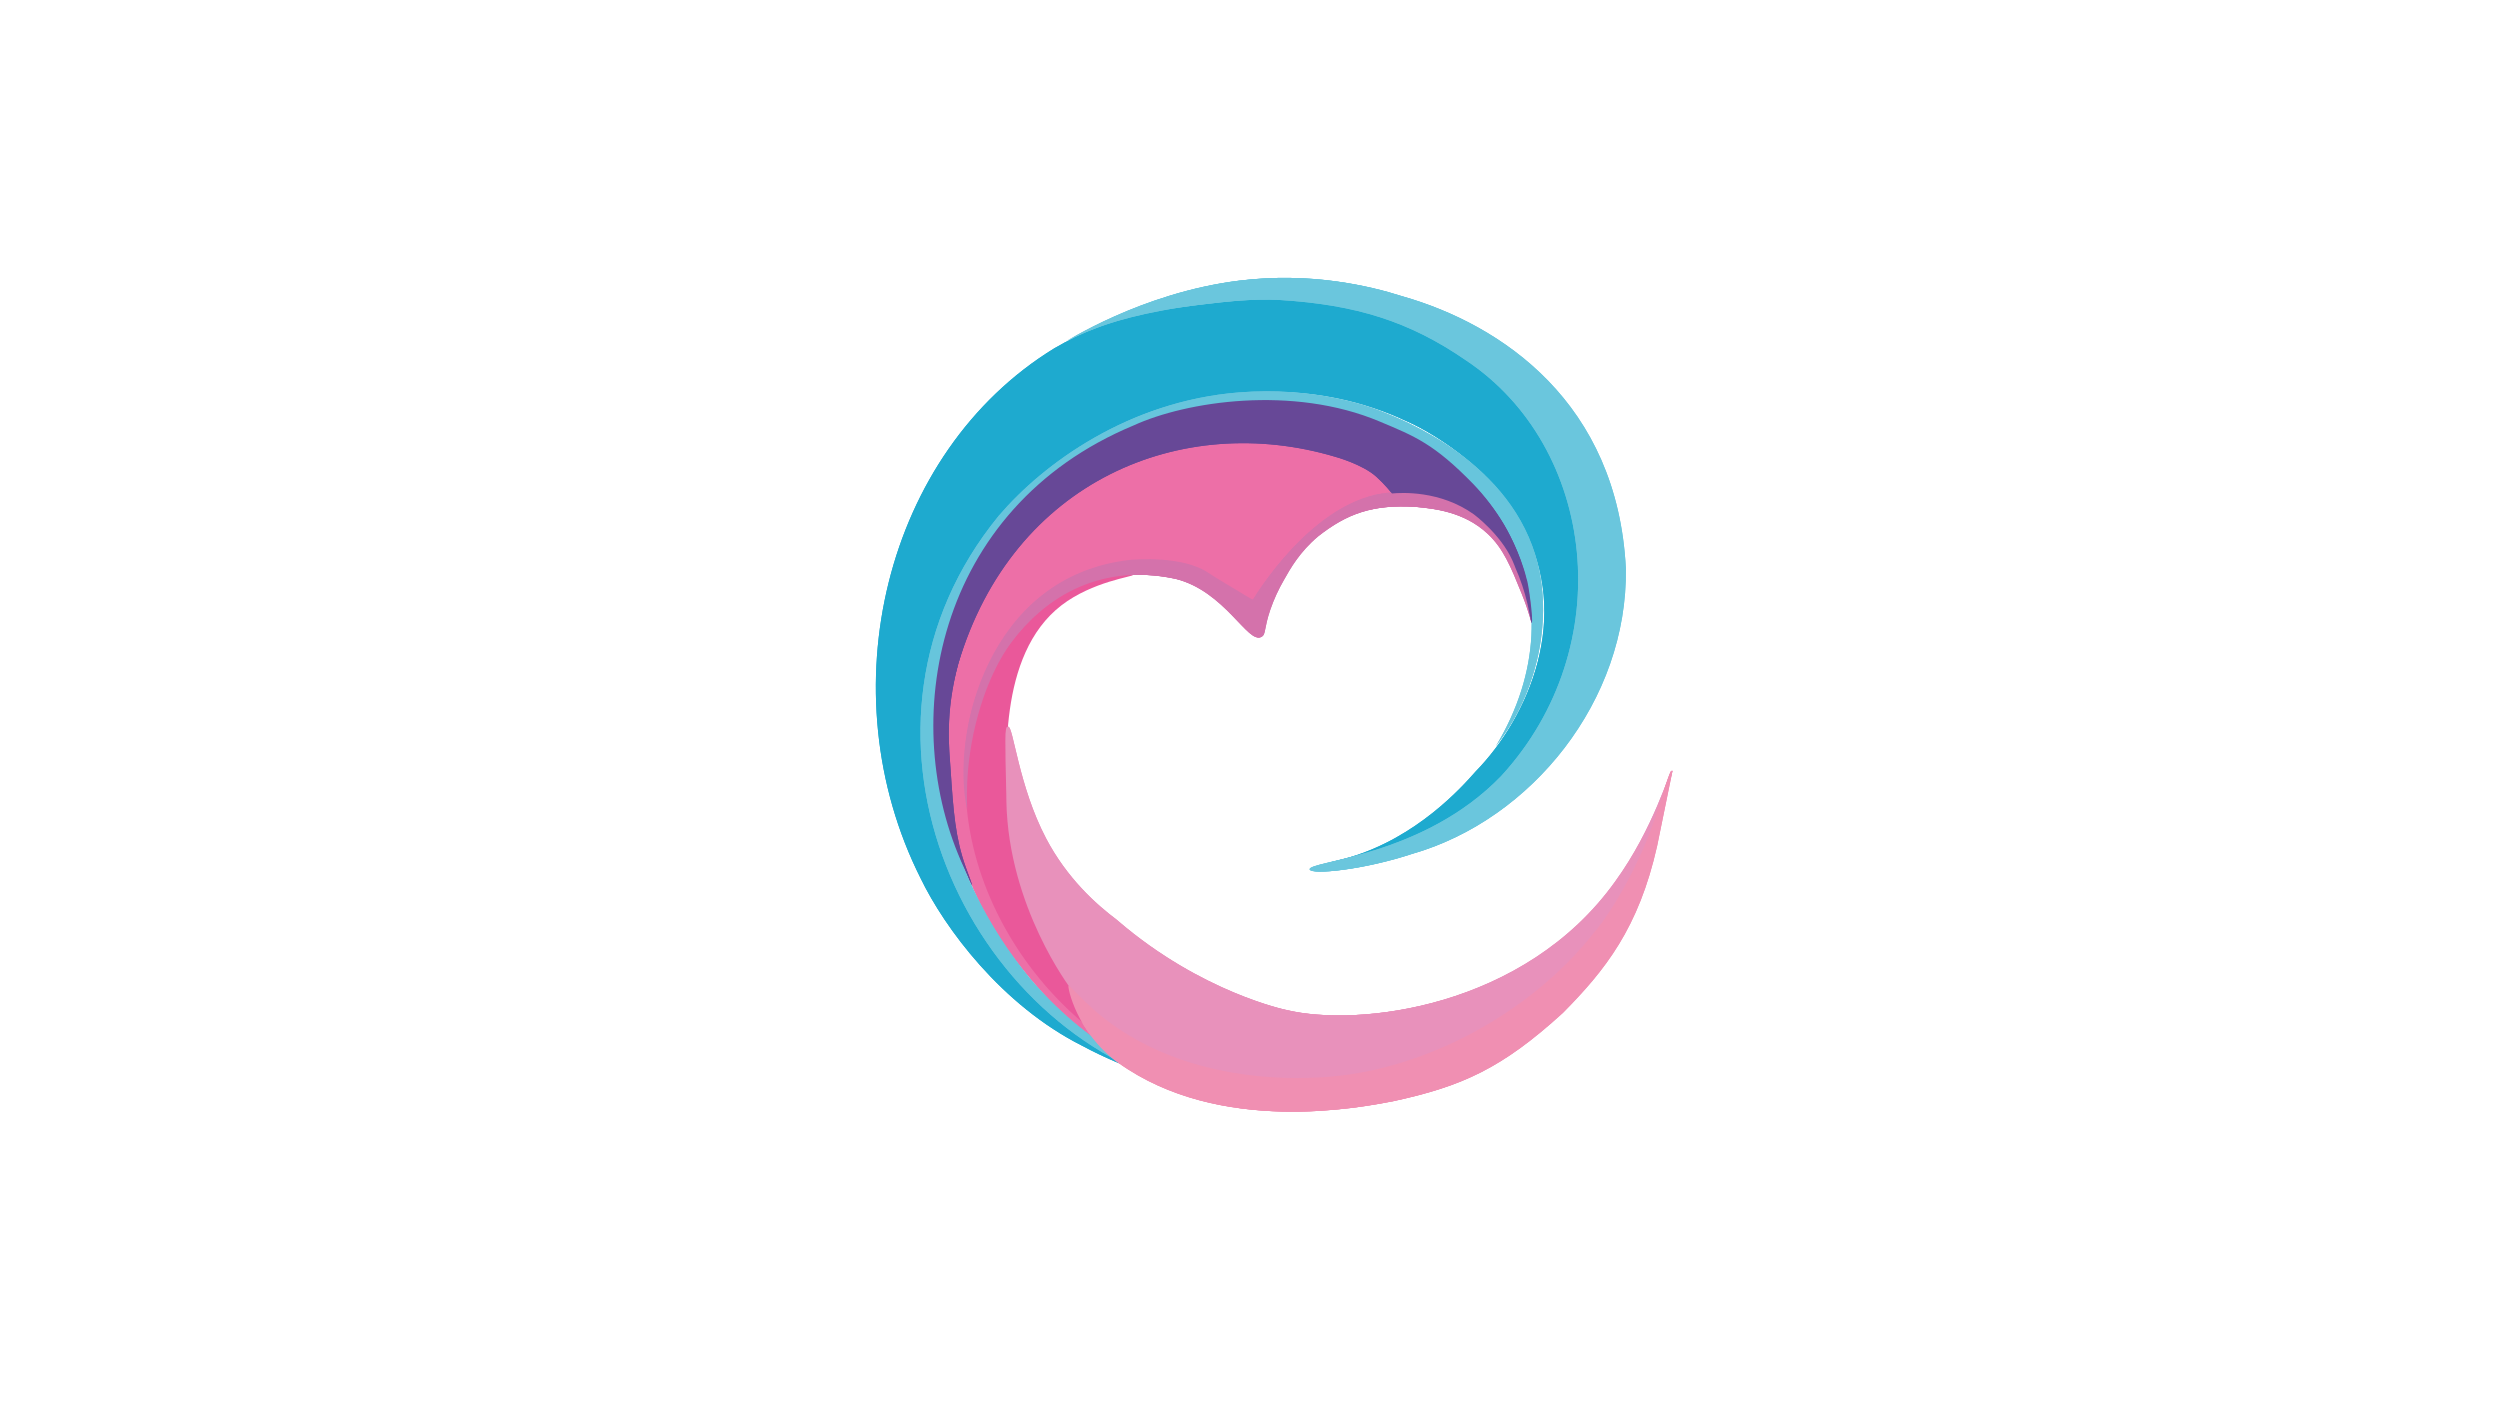 <?xml version="1.0" encoding="utf-8"?>
<!-- Generator: Adobe Illustrator 25.2.1, SVG Export Plug-In . SVG Version: 6.00 Build 0)  -->
<svg version="1.1" id="Layer_1" xmlns="http://www.w3.org/2000/svg" xmlns:xlink="http://www.w3.org/1999/xlink" x="0px" y="0px"
	 viewBox="0 0 1920 1080" style="enable-background:new 0 0 1920 1080;" xml:space="preserve">
<style type="text/css">
	.st0{fill:#E891BB;}
	.st1{fill:#6AC6DD;}
	.st2{fill:#D472AB;}
	.st3{fill:#ED6FA7;}
	.st4{fill:#1EAACF;}
	.st5{fill:#F08FB2;}
	.st6{fill:#674897;}
	.st7{fill:#67C5DC;}
	.st8{fill:#EA589A;}
</style>
<path class="st0" d="M875.1,808.41c96.13,57.91,191.46,23.2,241.21-1.5c23.08-11.32,52.14-25.58,81.4-54.27
	c0,0,31-30.43,57.86-82.91c8.11-15.86,15-33,15-33c5.73-14.58,10.38-29.56,13.93-44.82c-1.32-0.56-13.57,44-43.29,85
	c-69.49,97.18-197.59,112.2-253.23,98.73c0,0-64.85-13.24-128.91-68.06l-1.48-1.27c-15.83-11.87-38.14-31.86-54.26-62.56
	c-21-40-25.19-86.23-29-85.64c-0.69,0.11-1.54,1.79-1.49,11c0.07,12,0.13,19.57,0.56,33.89c0.2,6.77,0.19,10.71,0.22,12.52
	c1.61,81.25,49.29,143.54,49.29,143.54C831.4,770.12,847.2,791.61,875.1,808.41z"/>
<path class="st1" d="M1006.49,667.75c1,4.18,40.79,0.39,78.38-12.06c91.44-26.32,165.26-117.66,163.8-219.07
	c-6.44-127.33-95.36-187.32-171.36-209.01c-25.43-8.13-70.6-18.78-125.11-12.06c-75.58,9.36-134.06,47.69-134.21,47.36
	c-0.06-0.14,9.31-5.22,24.83-11.05c7.74-2.91,34.51-12.57,81.27-18.05c21-2.46,37-4.33,59.29-3.43
	c58.74,3.59,99.86,16.46,143.19,46.35c99.74,66.32,118.3,219.78,27.13,319.18C1093.48,658.46,1004.86,661.17,1006.49,667.75z"/>
<path class="st2" d="M743.44,621.78c0.57,0-3.15-31.52,8.56-73.21c9.48-33.77,22.8-51.84,26.38-56.53
	c21-28.23,63.09-60.9,125.11-47.48c38,9.47,55.73,50.41,65.57,44.47c3.23-1.95,1.58-6.26,6.59-20.92
	c2.72-7.85,6.19-15.42,10.36-22.61c4.9-8.73,12.15-21.66,26.38-33.6c22-17.28,41.85-24.77,75.49-22.61
	c13.49,1.28,36.91,3.44,55.27,20.6c12.23,11.44,17.9,25.49,26.26,46.18c5.77,14.3,7.24,22.4,7.67,22.28
	c0.87-55-35.43-104.55-109.29-100.11c-58.92,4.86-104.26,81.3-104.76,82.15c-0.26,0.36-5-2.59-6.54-3.52
	c-9.43-5.82-19.12-11.24-28.38-17.33c-19.42-12.78-55.41-9.91-59.54-9.55C758.7,442.44,730.84,564.71,743.44,621.78z"/>
<path class="st3" d="M1067.69,375.91c-4.5-4.32-6.5-7.86-13.58-12.91c-12.66-9.86-49.14-20.16-47.73-19.38
	c-43.62-9.92-84.19-3.78-84.3-3.77l0,0c-26.69,2.67-78.57,20-120.93,60.19c-72.21,68.45-74.4,162.94-74.52,178.47
	c-0.36,48.11,13.58,86.17,21.93,105.2c14.07,32.06,31.25,53.26,41.6,65.86c6,7.33,34.5,41.32,54.8,49.89
	c1.5,0.63,15,6.22,33.79,14.71l0,0c24.05,11.47,46.49,18,46.83,17.07c0.15-0.37-3.52-1.9-18.33-8.73
	c-10.06-4.63-31.34-14.51-38.44-18.08c-18.7-9.42-30.35-21.09-46.35-37.12c-19.48-19.41-36.1-41.49-49.37-65.57
	c-30-50.83-48.51-126.1-10.8-195.08c6.39-11.69,18.45-35.89,45.72-54.39c19.07-12.89,41.25-20.43,64.23-21.83
	c13.32-0.75,28-1.58,44.4,5.47c18,7.7,43.11,27,46.38,24.44l0.08-0.06c0.25-0.22,0.62-0.82,3.94-5.88
	c8.2-12.74,20.36-27.76,28.53-35.83c4.56-4.57,10-9.83,14-13.07c5.61-4.72,11.52-9.06,17.7-13c3.63-2.65,25.24-13.58,35.19-13.32
	C1069.03,378.91,1072.83,380.13,1067.69,375.91z"/>
<path class="st4" d="M948.23,839.39c-0.25,1.16-31.07-2.79-65.31-14.07c-17.85-5.85-35.15-13.24-51.7-22.11
	c-62.07-31.2-105.91-90.78-124.16-128.63c-72.12-143.28-27.57-327.12,102.5-407c43.51-25.55,85-30.25,117.57-34.16
	c27.7-3.32,63.56-7.3,108.53,3c141,29.29,222,164.72,157.38,302.82c-29.77,68.44-91.62,119-171.05,123c0-0.07,7.39-1.68,14.91-3.93
	c51.33-15.34,85.62-53.56,96.23-65.65c41.69-42.68,73.71-119.48,36.48-188c-20.14-41.76-67-71.47-89.57-81.27
	c-70.18-33-136.65-21.23-157.08-17.33c-90.65,15.29-158.73,85.34-180.21,125.85c-81.32,146.3-6.51,303.16,98.65,370.76
	C894.96,835.33,948.57,837.91,948.23,839.39z"/>
<path class="st5" d="M1284.5,591.91c-1.43-0.17-5.41,14.48-14.09,40.11c-9.4,27.8-29.68,66-46,84.87
	c-48.82,62-134.56,108.88-216.3,110.79c-17.12,0.6-95.51,3.34-158.15-44.59c-14.87-11.38-28-26.81-28.64-26.11
	c-0.93,1,6.36,36.37,38.17,59.21c77.82,55.86,186.12,34.16,210.42,29.58c53.16-11.48,83.7-25.3,130.4-67.86
	c32.43-32.75,58.19-65.12,72.36-128.13"/>
<path class="st0" d="M875.1,808.41c96.13,57.91,191.46,23.2,241.21-1.5c23.08-11.32,52.14-25.58,81.4-54.27
	c0,0,31-30.43,57.86-82.91c8.11-15.86,15-33,15-33c5.73-14.58,10.38-29.56,13.93-44.82c-1.32-0.56-13.57,44-43.29,85
	c-69.49,97.18-197.59,112.2-253.23,98.73c0,0-64.85-13.24-128.91-68.06l-1.48-1.27c-15.83-11.87-38.14-31.86-54.26-62.56
	c-21-40-25.19-86.23-29-85.64c-0.69,0.11-1.54,1.79-1.49,11c0.07,12,0.13,19.57,0.56,33.89c0.2,6.77,0.19,10.71,0.22,12.52
	c1.61,81.25,49.29,143.54,49.29,143.54C831.4,770.12,847.2,791.61,875.1,808.41z"/>
<path class="st1" d="M1006.49,667.75c1,4.18,40.79,0.39,78.38-12.06c91.44-26.32,165.26-117.66,163.8-219.07
	c-6.44-127.33-95.36-187.32-171.36-209.01c-25.43-8.13-70.6-18.78-125.11-12.06c-75.58,9.36-134.06,47.69-134.21,47.36
	c-0.06-0.14,9.31-5.22,24.83-11.05c7.74-2.91,34.51-12.57,81.27-18.05c21-2.46,37-4.33,59.29-3.43
	c58.74,3.59,99.86,16.46,143.19,46.35c99.74,66.32,118.3,219.78,27.13,319.18C1093.48,658.46,1004.86,661.17,1006.49,667.75z"/>
<path class="st2" d="M743.44,621.78c0.57,0-3.15-31.52,8.56-73.21c9.48-33.77,22.8-51.84,26.38-56.53
	c21-28.23,63.09-60.9,125.11-47.48c38,9.47,55.73,50.41,65.57,44.47c3.23-1.95,1.58-6.26,6.59-20.92
	c2.72-7.85,6.19-15.42,10.36-22.61c4.9-8.73,12.15-21.66,26.38-33.6c22-17.28,41.85-24.77,75.49-22.61
	c13.49,1.28,36.91,3.44,55.27,20.6c12.23,11.44,17.9,25.49,26.26,46.18c5.77,14.3,7.24,22.4,7.67,22.28
	c0.87-55-35.43-104.55-109.29-100.11c-58.92,4.86-104.26,81.3-104.76,82.15c-0.26,0.36-5-2.59-6.54-3.52
	c-9.43-5.82-19.12-11.24-28.38-17.33c-19.42-12.78-55.41-9.91-59.54-9.55C758.7,442.44,730.84,564.71,743.44,621.78z"/>
<path class="st3" d="M1067.69,375.91c-4.5-4.32-6.5-7.86-13.58-12.91c-12.66-9.86-49.14-20.16-47.73-19.38
	c-43.62-9.92-84.19-3.78-84.3-3.77l0,0c-26.69,2.67-78.57,20-120.93,60.19c-72.21,68.45-74.4,162.94-74.52,178.47
	c-0.36,48.11,13.58,86.17,21.93,105.2c14.07,32.06,31.25,53.26,41.6,65.86c6,7.33,34.5,41.32,54.8,49.89
	c1.5,0.63,15,6.22,33.79,14.71l0,0c24.05,11.47,46.49,18,46.83,17.07c0.15-0.37-3.52-1.9-18.33-8.73
	c-10.06-4.63-31.34-14.51-38.44-18.08c-18.7-9.42-30.35-21.09-46.35-37.12c-19.48-19.41-36.1-41.49-49.37-65.57
	c-30-50.83-48.51-126.1-10.8-195.08c6.39-11.69,18.45-35.89,45.72-54.39c19.07-12.89,41.25-20.43,64.23-21.83
	c13.32-0.75,28-1.58,44.4,5.47c18,7.7,43.11,27,46.38,24.44l0.08-0.06c0.25-0.22,0.62-0.82,3.94-5.88
	c8.2-12.74,20.36-27.76,28.53-35.83c4.56-4.57,10-9.83,14-13.07c5.61-4.72,11.52-9.06,17.7-13c3.63-2.65,25.24-13.58,35.19-13.32
	C1069.03,378.91,1072.83,380.13,1067.69,375.91z"/>
<path class="st4" d="M948.23,839.39c-0.25,1.16-31.07-2.79-65.31-14.07c-17.85-5.85-35.15-13.24-51.7-22.11
	c-62.07-31.2-105.91-90.78-124.16-128.63c-72.12-143.28-27.57-327.12,102.5-407c43.51-25.55,85-30.25,117.57-34.16
	c27.7-3.32,63.56-7.3,108.53,3c141,29.29,222,164.72,157.38,302.82c-29.77,68.44-91.62,119-171.05,123c0-0.07,7.39-1.68,14.91-3.93
	c51.33-15.34,85.62-53.56,96.23-65.65c41.69-42.68,73.71-119.48,36.48-188c-20.14-41.76-67-71.47-89.57-81.27
	c-70.18-33-136.65-21.23-157.08-17.33c-90.65,15.29-158.73,85.34-180.21,125.85c-81.32,146.3-6.51,303.16,98.65,370.76
	C894.96,835.33,948.57,837.91,948.23,839.39z"/>
<path class="st6" d="M742.41,665.91c-8-22.47-9.48-42.58-11.64-74.93c-1-15.55-4.49-42.52,5.89-81.2
	c42.07-141.06,172.15-193.87,289.27-159.03c0,0,21.15,5.72,31.87,15.45c3.04,2.75,5.92,5.69,8.6,8.79l3.36,4
	c7-0.62,36.86-2.56,62.93,16.08c0,0,20.33,15,29.46,35.17c1.3,2.86,2.33,5.71,2.33,5.71c3.98,8.96,7.1,18.28,9.33,27.83
	c1.84,7.87,2.77,14.62,3.27,14.55c1.44-1.68-2.8-32-3.88-33.54c-5.06-20.69-15.91-39.43-17.23-41.68
	c-6.73-11.37-14.74-21.93-23.87-31.47c-29.95-30.73-44.79-36.6-71.79-47.9c-66.75-28.17-148.69-15.5-189,3
	c-153.31,63.87-181.67,229-130.33,339.42c2.79,6.51,6.08,14,6.37,13.9C747.64,679.96,744.04,670.53,742.41,665.91z"/>
<path class="st5" d="M1284.5,591.91c-1.43-0.17-5.41,14.48-14.09,40.11c-9.4,27.8-29.68,66-46,84.87
	c-48.82,62-134.56,108.88-216.3,110.79c-17.12,0.6-95.51,3.34-158.15-44.59c-14.87-11.38-28-26.81-28.64-26.11
	c-0.93,1,6.36,36.37,38.17,59.21c77.82,55.86,186.12,34.16,210.42,29.58c53.16-11.48,83.7-25.3,130.4-67.86
	c32.43-32.75,58.19-65.12,72.36-128.13"/>
<path class="st0" d="M874.39,808.41c96.13,57.91,191.46,23.2,241.21-1.5c23.08-11.32,52.14-25.58,81.4-54.27
	c0,0,31-30.43,57.86-82.91c8.11-15.86,15-33,15-33c5.73-14.58,10.38-29.56,13.93-44.82c-1.32-0.56-13.57,44-43.29,85
	c-69.49,97.18-197.59,112.2-253.23,98.73c0,0-64.85-13.24-128.91-68.06l-1.48-1.27c-15.83-11.87-38.14-31.86-54.26-62.56
	c-21-40-25.19-86.23-29-85.64c-0.69,0.11-1.54,1.79-1.49,11c0.07,12,0.13,19.57,0.56,33.89c0.2,6.77,0.19,10.71,0.22,12.52
	c1.61,81.25,49.29,143.54,49.29,143.54C830.69,770.12,846.49,791.61,874.39,808.41z"/>
<path class="st1" d="M1005.78,667.75c1,4.18,40.79,0.39,78.38-12.06c91.44-26.32,165.26-117.66,163.8-219.07
	c-6.44-127.33-95.36-187.32-171.36-209.01c-25.43-8.13-70.6-18.78-125.11-12.06c-75.58,9.36-134.06,47.69-134.21,47.36
	c-0.06-0.14,9.31-5.22,24.83-11.05c7.74-2.91,34.51-12.57,81.27-18.05c21-2.46,37-4.33,59.29-3.43
	c58.74,3.59,99.86,16.46,143.19,46.35c99.74,66.32,118.3,219.78,27.13,319.18C1092.77,658.46,1004.15,661.17,1005.78,667.75z"/>
<path class="st2" d="M742.73,621.78c0.57,0-3.15-31.52,8.56-73.21c9.48-33.77,22.8-51.84,26.38-56.53
	c21-28.23,63.09-60.9,125.11-47.48c38,9.47,55.73,50.41,65.57,44.47c3.23-1.95,1.58-6.26,6.59-20.92
	c2.72-7.85,6.19-15.42,10.36-22.61c4.9-8.73,12.15-21.66,26.38-33.6c22-17.28,41.85-24.77,75.49-22.61
	c13.49,1.28,36.91,3.44,55.27,20.6c12.23,11.44,17.9,25.49,26.26,46.18c5.77,14.3,7.24,22.4,7.67,22.28
	c0.87-55-35.43-104.55-109.29-100.11c-58.92,4.86-104.26,81.3-104.76,82.15c-0.26,0.36-5-2.59-6.54-3.52
	c-9.43-5.82-19.12-11.24-28.38-17.33c-19.42-12.78-55.41-9.91-59.54-9.55C757.99,442.44,730.13,564.71,742.73,621.78z"/>
<path class="st3" d="M1066.98,375.91c-4.5-4.32-6.5-7.86-13.58-12.91c-12.66-9.86-49.14-20.16-47.73-19.38
	c-43.62-9.92-84.19-3.78-84.3-3.77l0,0c-26.69,2.67-78.57,20-120.93,60.19c-72.21,68.45-74.4,162.94-74.52,178.47
	c-0.36,48.11,13.58,86.17,21.93,105.2c14.07,32.06,31.25,53.26,41.6,65.86c6,7.33,34.5,41.32,54.8,49.89
	c1.5,0.63,15,6.22,33.79,14.71l0,0c24.05,11.47,46.49,18,46.83,17.07c0.15-0.37-3.52-1.9-18.33-8.73
	c-10.06-4.63-31.34-14.51-38.44-18.08c-18.7-9.42-30.35-21.09-46.35-37.12c-19.48-19.41-36.1-41.49-49.37-65.57
	c-30-50.83-48.51-126.1-10.8-195.08c6.39-11.69,18.45-35.89,45.72-54.39c19.07-12.89,41.25-20.43,64.23-21.83
	c13.32-0.75,28-1.58,44.4,5.47c18,7.7,43.11,27,46.38,24.44l0.08-0.06c0.25-0.22,0.62-0.82,3.94-5.88
	c8.2-12.74,20.36-27.76,28.53-35.83c4.56-4.57,10-9.83,14-13.07c5.61-4.72,11.52-9.06,17.7-13c3.63-2.65,25.24-13.58,35.19-13.32
	C1068.32,378.91,1072.12,380.13,1066.98,375.91z"/>
<path class="st7" d="M1148.82,573.05c12.6-16.16,22.18-34.45,28.29-54c3-9.48,13.82-45.94,3.93-85.89
	c-19.3-78-103.2-110.66-121-117.6c-8.67-3.38-51-18.81-108.66-14.18c-84.51,6.78-149.95,54.46-184.39,94.82
	c-131.34,160.69-30.34,389.41,139.3,437.89c22.51,6,41.59,7.27,41.71,6.53s-19.2-2-44-10.11c-18.85-6.27-36.78-15.01-53.32-26
	c-7.27-4.67-33.49-22.06-59.92-53.33c-65.58-79.82-94.59-191.16-50.74-288.9c56.2-120.39,176.84-158.59,281.87-143.7
	C1151.51,339.59,1217.28,459.41,1148.82,573.05z"/>
<path class="st6" d="M741.7,665.91c-8-22.47-9.48-42.58-11.64-74.93c-1-15.55-4.49-42.52,5.89-81.2
	c42.07-141.06,172.15-193.87,289.27-159.03c0,0,21.15,5.72,31.87,15.45c3.04,2.75,5.92,5.69,8.6,8.79l3.36,4
	c7-0.62,36.86-2.56,62.93,16.08c0,0,20.33,15,29.46,35.17c1.3,2.86,2.33,5.71,2.33,5.71c3.98,8.96,7.1,18.28,9.33,27.83
	c1.84,7.87,2.77,14.62,3.27,14.55c1.44-1.68-2.8-32-3.88-33.54c-5.06-20.69-15.91-39.43-17.23-41.68
	c-6.73-11.37-14.74-21.93-23.87-31.47c-29.95-30.73-44.79-36.6-71.79-47.9c-66.75-28.17-148.69-15.5-189,3
	c-153.31,63.87-181.67,229-130.33,339.42c2.79,6.51,6.08,14,6.37,13.9C746.93,679.96,743.33,670.53,741.7,665.91z"/>
<path class="st5" d="M1283.79,591.91c-1.43-0.17-5.41,14.48-14.09,40.11c-9.4,27.8-29.68,66-46,84.87
	c-48.82,62-134.56,108.88-216.3,110.79c-17.12,0.6-95.51,3.34-158.15-44.59c-14.87-11.38-28-26.81-28.64-26.11
	c-0.93,1,6.36,36.37,38.17,59.21c77.82,55.86,186.12,34.16,210.42,29.58c53.16-11.48,83.7-25.3,130.4-67.86
	c32.43-32.75,58.19-65.12,72.36-128.13"/>
<path class="st8" d="M938.94,836.62c0.11-0.3-38.48-7.34-74.86-35.17c-63.67-47.73-90.17-146.49-90.48-183.89
	c-0.21-28.19-8.46-114.25,41.7-152.75c23.8-18.26,55.31-22,54.92-23.28s-31.48-1.26-56.93,17.25c0,0-46.7,26.39-64.81,91.45
	C714.02,674.11,813.7,816.08,938.94,836.62z"/>
<path class="st0" d="M874.39,808.41c96.13,57.91,191.46,23.2,241.21-1.5c23.08-11.32,52.14-25.58,81.4-54.27
	c0,0,31-30.43,57.86-82.91c8.11-15.86,15-33,15-33c5.73-14.58,10.38-29.56,13.93-44.82c-1.32-0.56-13.57,44-43.29,85
	c-69.49,97.18-197.59,112.2-253.23,98.73c0,0-64.85-13.24-128.91-68.06l-1.48-1.27c-15.83-11.87-38.14-31.86-54.26-62.56
	c-21-40-25.19-86.23-29-85.64c-0.69,0.11-1.54,1.79-1.49,11c0.07,12,0.13,19.57,0.56,33.89c0.2,6.77,0.19,10.71,0.22,12.52
	c1.61,81.25,49.29,143.54,49.29,143.54C830.69,770.12,846.49,791.61,874.39,808.41z"/>
<path class="st1" d="M1005.78,667.75c1,4.18,40.79,0.39,78.38-12.06c91.44-26.32,165.26-117.66,163.8-219.07
	c-6.44-127.33-95.36-187.32-171.36-209.01c-25.43-8.13-70.6-18.78-125.11-12.06c-75.58,9.36-134.06,47.69-134.21,47.36
	c-0.06-0.14,9.31-5.22,24.83-11.05c7.74-2.91,34.51-12.57,81.27-18.05c21-2.46,37-4.33,59.29-3.43
	c58.74,3.59,99.86,16.46,143.19,46.35c99.74,66.32,118.3,219.78,27.13,319.18C1092.77,658.46,1004.15,661.17,1005.78,667.75z"/>
<path class="st2" d="M742.73,621.78c0.57,0-3.15-31.52,8.56-73.21c9.48-33.77,22.8-51.84,26.38-56.53
	c21-28.23,63.09-60.9,125.11-47.48c38,9.47,55.73,50.41,65.57,44.47c3.23-1.95,1.58-6.26,6.59-20.92
	c2.72-7.85,6.19-15.42,10.36-22.61c4.9-8.73,12.15-21.66,26.38-33.6c22-17.28,41.85-24.77,75.49-22.61
	c13.49,1.28,36.91,3.44,55.27,20.6c12.23,11.44,17.9,25.49,26.26,46.18c5.77,14.3,7.24,22.4,7.67,22.28
	c0.87-55-35.43-104.55-109.29-100.11c-58.92,4.86-104.26,81.3-104.76,82.15c-0.26,0.36-5-2.59-6.54-3.52
	c-9.43-5.82-19.12-11.24-28.38-17.33c-19.42-12.78-55.41-9.91-59.54-9.55C757.99,442.44,730.13,564.71,742.73,621.78z"/>
<path class="st7" d="M1148.82,573.05c12.6-16.16,22.18-34.45,28.29-54c3-9.48,13.82-45.94,3.93-85.89
	c-19.3-78-103.2-110.66-121-117.6c-8.67-3.38-51-18.81-108.66-14.18c-84.51,6.78-149.95,54.46-184.39,94.82
	c-131.34,160.69-30.34,389.41,139.3,437.89c22.51,6,41.59,7.27,41.71,6.53s-19.2-2-44-10.11c-18.85-6.27-36.78-15.01-53.32-26
	c-7.27-4.67-33.49-22.06-59.92-53.33c-65.58-79.82-94.59-191.16-50.74-288.9c56.2-120.39,176.84-158.59,281.87-143.7
	C1151.51,339.59,1217.28,459.41,1148.82,573.05z"/>
<path class="st6" d="M741.7,665.91c-8-22.47-9.48-42.58-11.64-74.93c-1-15.55-4.49-42.52,5.89-81.2
	c42.07-141.06,172.15-193.87,289.27-159.03c0,0,21.15,5.72,31.87,15.45c3.04,2.75,5.92,5.69,8.6,8.79l3.36,4
	c7-0.62,36.86-2.56,62.93,16.08c0,0,20.33,15,29.46,35.17c1.3,2.86,2.33,5.71,2.33,5.71c3.98,8.96,7.1,18.28,9.33,27.83
	c1.84,7.87,2.77,14.62,3.27,14.55c1.44-1.68-2.8-32-3.88-33.54c-5.06-20.69-15.91-39.43-17.23-41.68
	c-6.73-11.37-14.74-21.93-23.87-31.47c-29.95-30.73-44.79-36.6-71.79-47.9c-66.75-28.17-148.69-15.5-189,3
	c-153.31,63.87-181.67,229-130.33,339.42c2.79,6.51,6.08,14,6.37,13.9C746.93,679.96,743.33,670.53,741.7,665.91z"/>
<path class="st5" d="M1283.79,591.91c-1.43-0.17-5.41,14.48-14.09,40.11c-9.4,27.8-29.68,66-46,84.87
	c-48.82,62-134.56,108.88-216.3,110.79c-17.12,0.6-95.51,3.34-158.15-44.59c-14.87-11.38-28-26.81-28.64-26.11
	c-0.93,1,6.36,36.37,38.17,59.21c77.82,55.86,186.12,34.16,210.42,29.58c53.16-11.48,83.7-25.3,130.4-67.86
	c32.43-32.75,58.19-65.12,72.36-128.13"/>
</svg>
